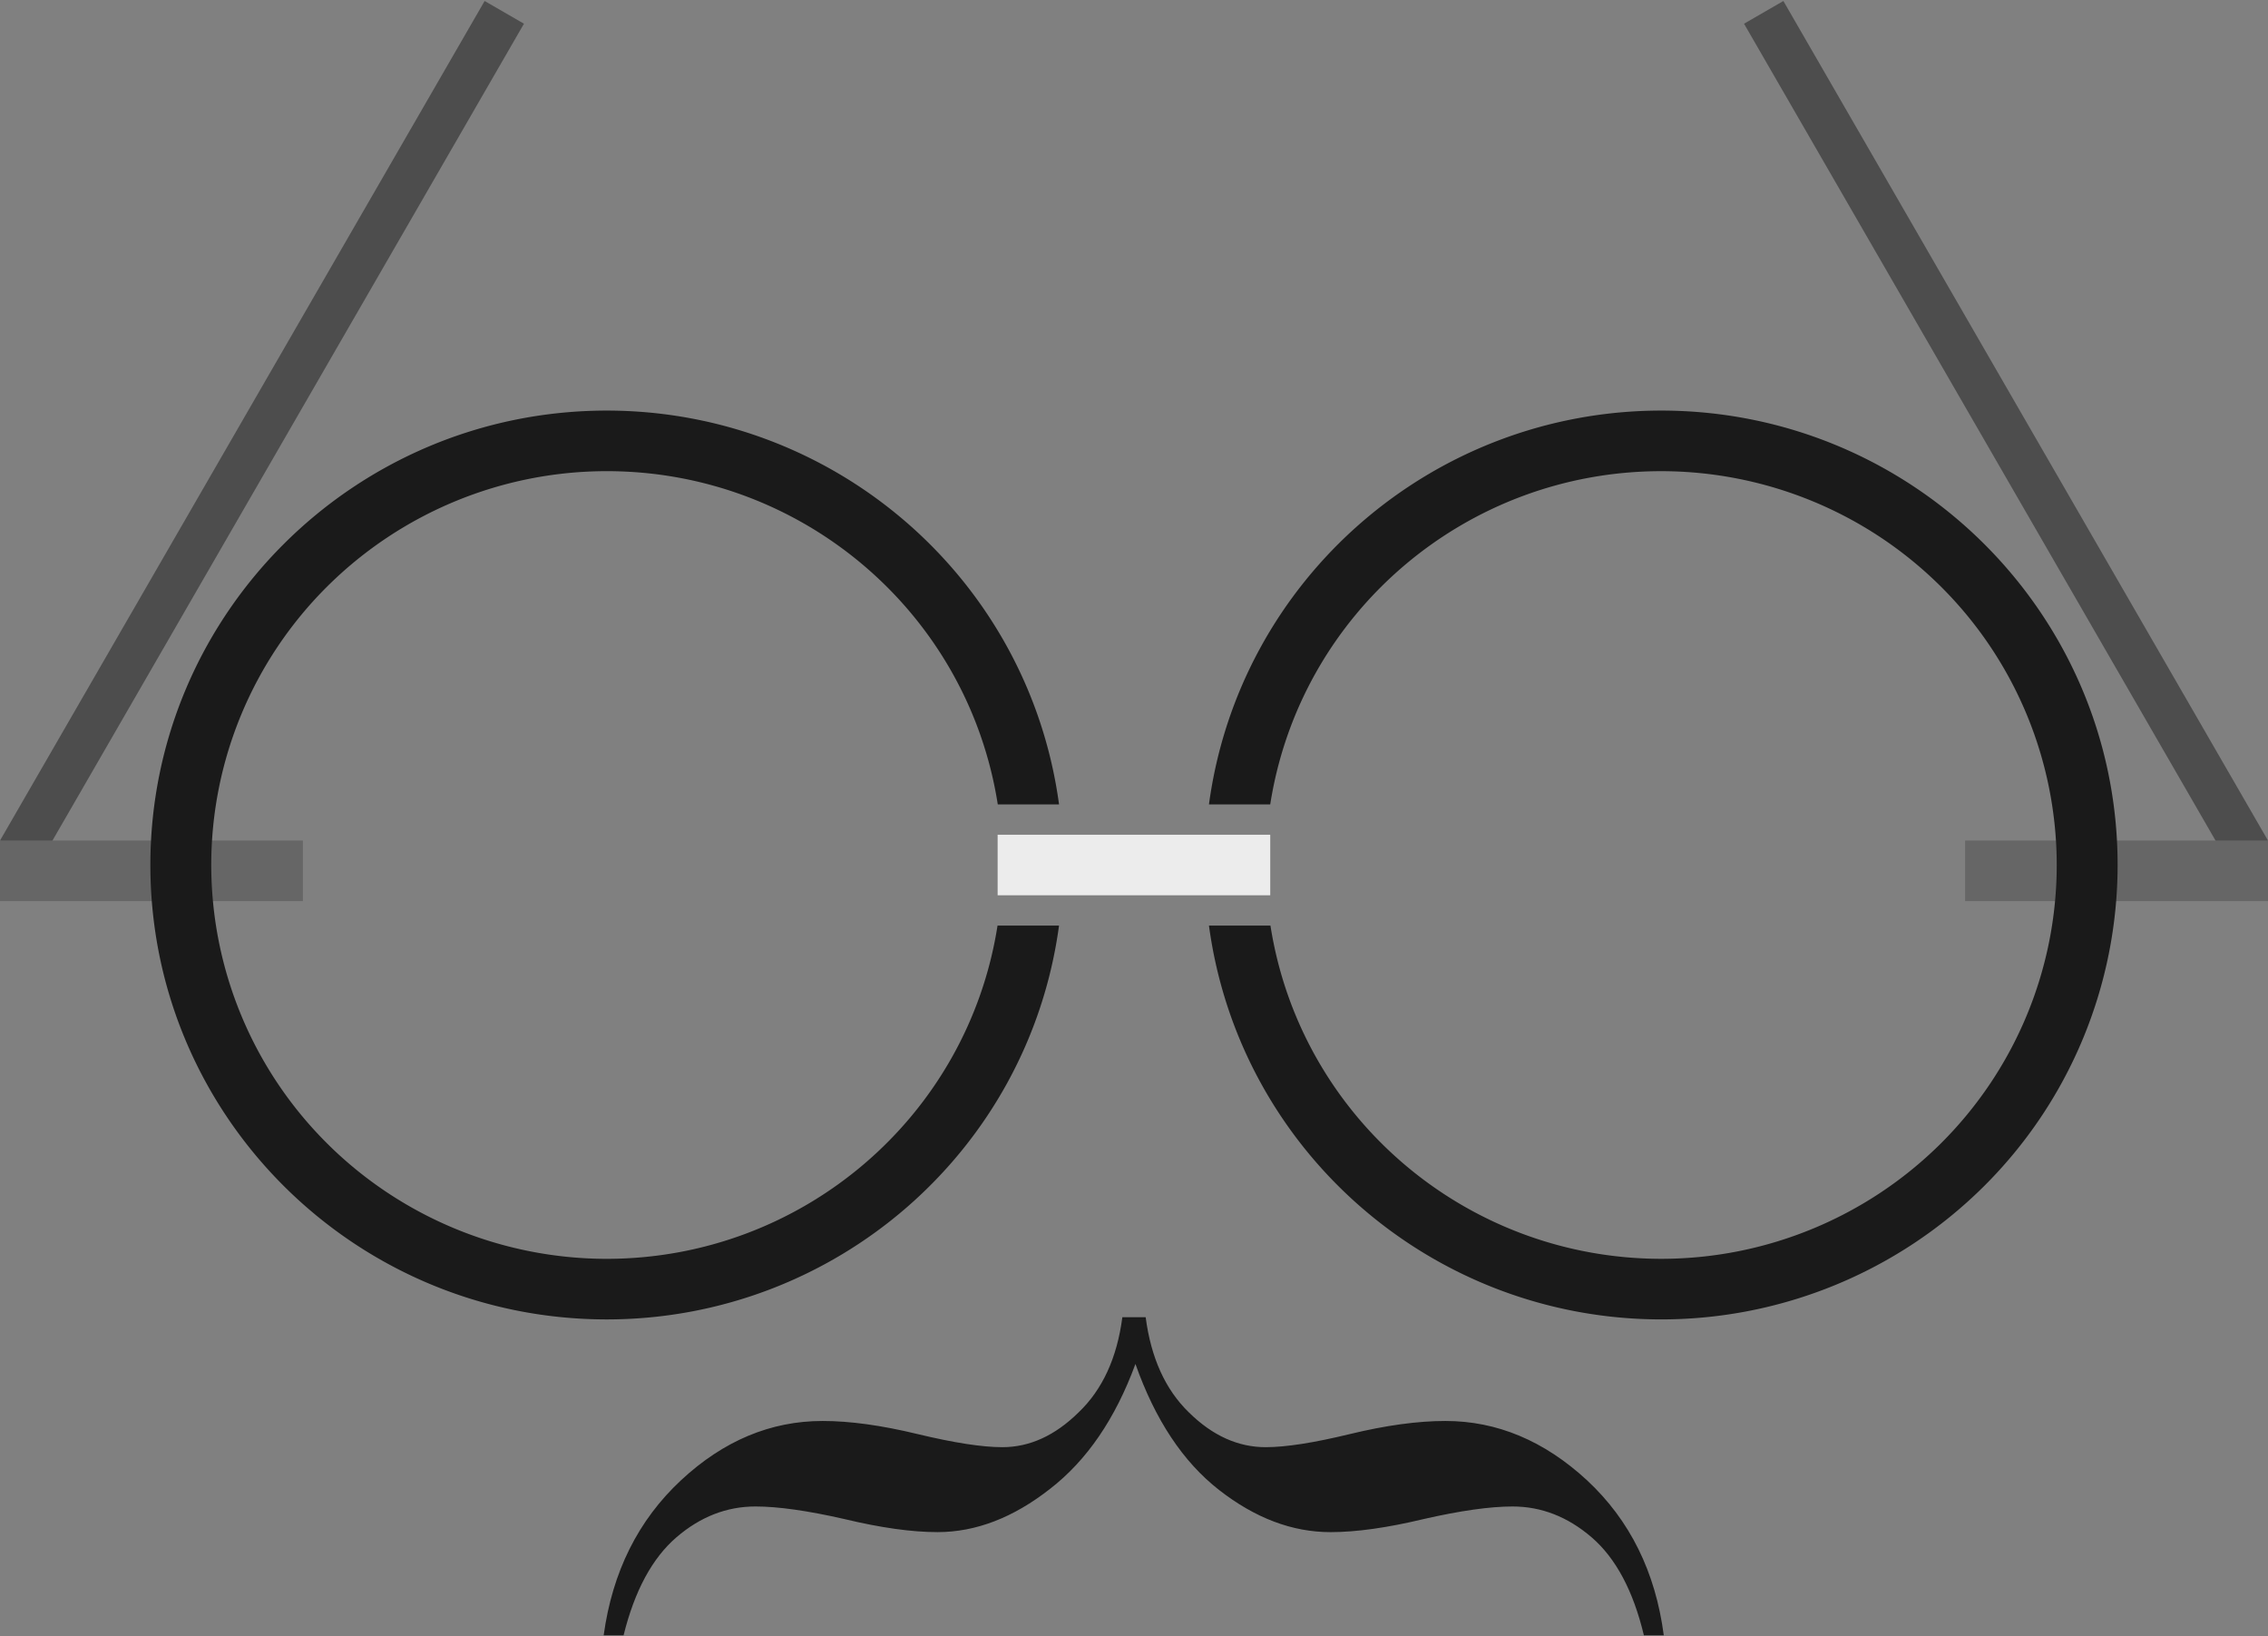 <svg xmlns="http://www.w3.org/2000/svg" viewBox="0 0 198.438 143.14" height="541" width="750">
    <rect x="0" y="0" width="198.438" height="143.14" fill="#808080" stroke="none"/>
    <g stroke-width=".998">
        <path d="M152.593 2.074l42.402 73.443 3.443-1.988L156.036.087l-3.443 1.987" fill="#4d4d4d"/>
        <path d="M171.936 73.529h26.502v5.3h-26.502v-5.3" fill="#666"/>
        <path d="M145.328 35.916c-19.99.023-36.886 14.74-39.551 34.452h5.361c2.625-16.77 17.132-29.14 34.19-29.151 9.183 0 17.99 3.63 24.484 10.09a34.364 34.364 0 0110.141 24.361c0 9.137-3.648 17.9-10.141 24.361a34.714 34.714 0 01-24.484 10.09c-17.05-.02-31.547-12.388-34.17-29.15h-5.38c2.666 19.71 19.561 34.428 39.55 34.45a40.055 40.055 0 0028.25-11.642 39.65 39.65 0 0011.702-28.109c0-21.954-17.887-39.752-39.952-39.752" fill="#1a1a1a"/>
        <path d="M45.844 2.074L3.443 75.517 0 73.529 42.402.087l3.442 1.987" fill="#4d4d4d"/>
        <path d="M26.501 78.83H0v-5.301h26.501v5.3" fill="#666"/>
        <path d="M53.11 35.916c-22.066 0-39.953 17.798-39.953 39.752 0 21.954 17.887 39.752 39.953 39.752 19.988-.023 36.884-14.74 39.549-34.452h-5.38c-2.623 16.763-17.12 29.13-34.17 29.152-9.183 0-17.99-3.63-24.483-10.09a34.364 34.364 0 01-10.142-24.362c0-9.137 3.648-17.9 10.142-24.36A34.714 34.714 0 0153.11 41.216c17.057.011 31.565 12.381 34.19 29.151h5.36C89.996 50.657 73.1 35.938 53.11 35.916" fill="#1a1a1a"/>
        <path fill="#ececec" d="M87.287 73.018h23.852v5.301H87.287z"/>
        <path style="line-height:1.25;-inkscape-font-specification:'Times New Roman, '" d="M54.56 143.053h-1.742c.763-5.552 3.02-10.073 6.768-13.564 3.715-3.458 7.845-5.186 12.39-5.186 2.389 0 5.159.382 8.31 1.146 3.185.765 5.656 1.147 7.415 1.147 2.388 0 4.61-1.014 6.668-3.042 2.09-1.994 3.367-4.77 3.831-8.327h2.04c.465 3.557 1.725 6.333 3.782 8.327 2.057 2.028 4.296 3.042 6.718 3.042 1.758 0 4.213-.382 7.364-1.147 3.152-.764 5.939-1.146 8.36-1.146 4.512 0 8.642 1.728 12.39 5.186 3.75 3.49 5.989 8.012 6.718 13.564h-1.741c-.93-3.89-2.455-6.749-4.578-8.577-2.09-1.796-4.396-2.693-6.917-2.693-1.957 0-4.545.365-7.763 1.097-3.184.764-5.905 1.147-8.16 1.147-3.351 0-6.602-1.23-9.754-3.69-3.151-2.46-5.59-6.134-7.314-11.021-1.759 4.787-4.247 8.427-7.464 10.92-3.218 2.527-6.503 3.79-9.853 3.79-2.256 0-4.976-.382-8.16-1.146-3.219-.732-5.806-1.097-7.764-1.097-2.52 0-4.826.897-6.916 2.693-2.123 1.828-3.666 4.687-4.628 8.577" font-weight="400" font-size="87.21" font-family="Times New Roman" letter-spacing="0" word-spacing="0" fill="#1a1a1a"/>
    </g>
</svg>